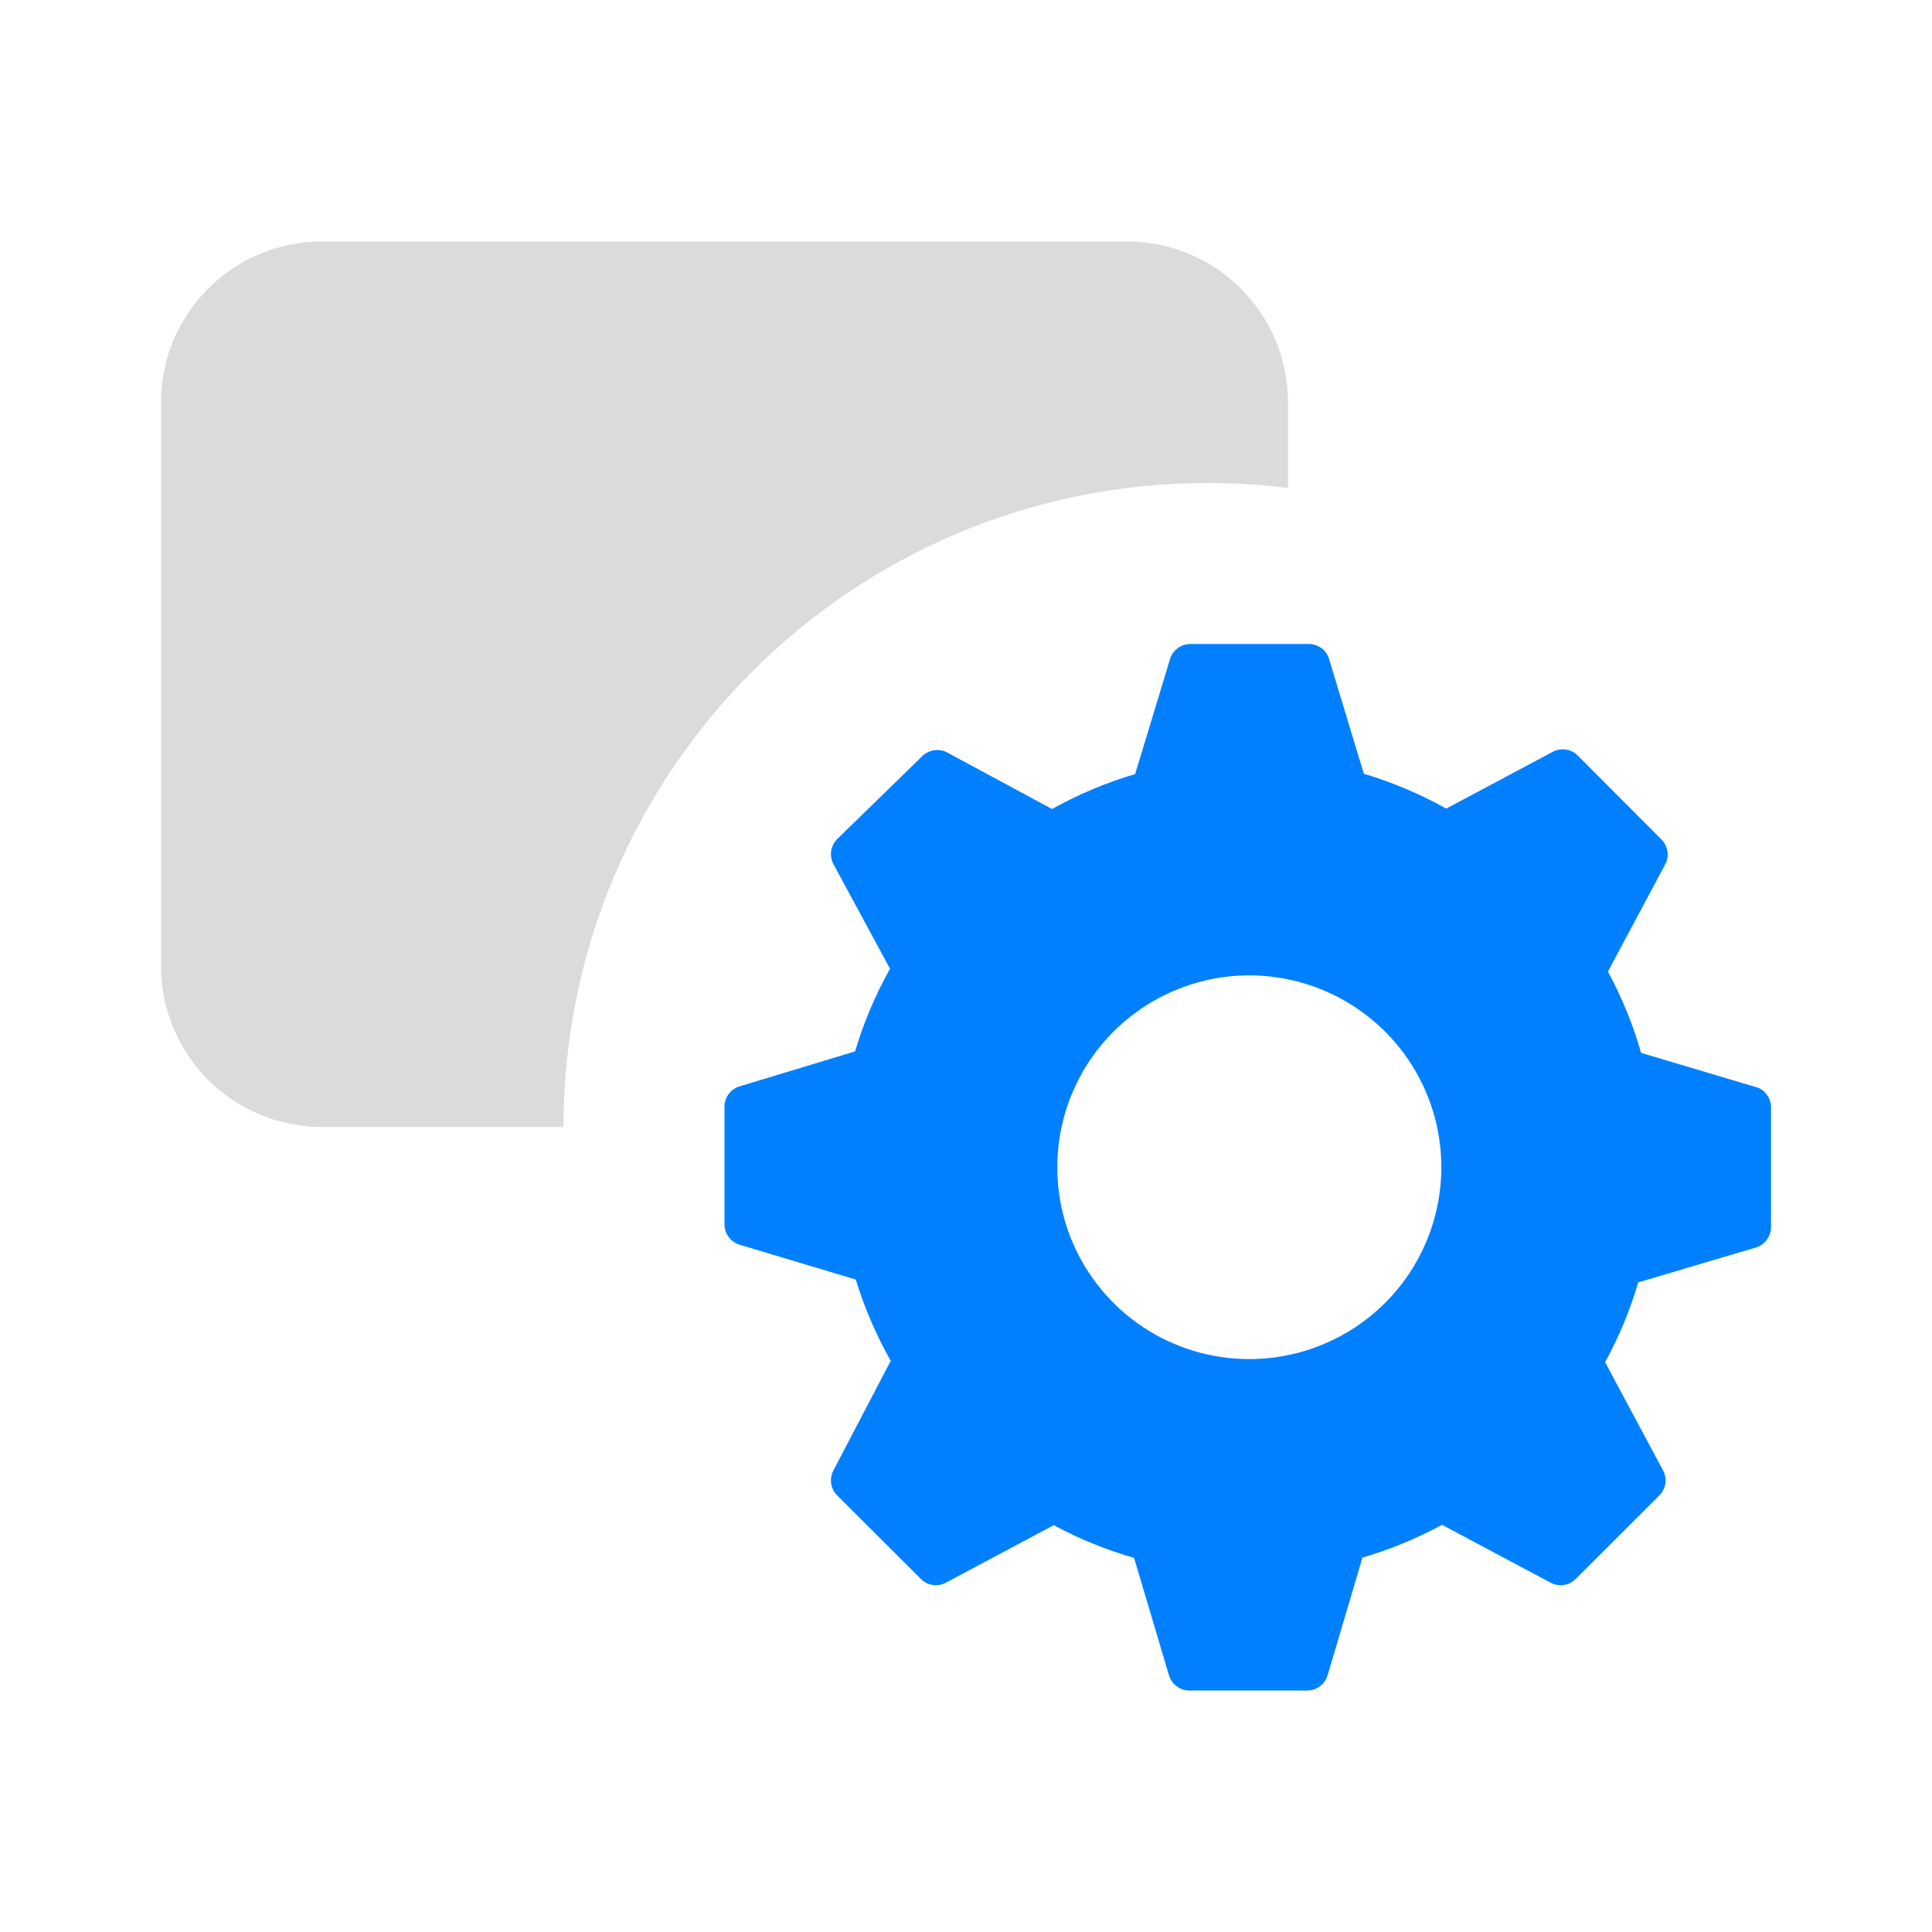 <svg width="24" height="24" viewBox="0 0 24 24" fill="none" xmlns="http://www.w3.org/2000/svg">
<path d="M21.839 13.512L20.386 13.079C20.286 12.728 20.148 12.39 19.974 12.069L20.685 10.739C20.712 10.688 20.722 10.631 20.713 10.575C20.705 10.519 20.678 10.467 20.638 10.427L19.601 9.387C19.561 9.346 19.509 9.32 19.453 9.311C19.396 9.303 19.339 9.312 19.289 9.339L17.966 10.045C17.642 9.864 17.298 9.718 16.942 9.612L16.508 8.178C16.49 8.125 16.455 8.079 16.409 8.047C16.363 8.015 16.308 7.999 16.252 8H14.786C14.73 8 14.675 8.019 14.63 8.052C14.585 8.086 14.551 8.133 14.535 8.186L14.101 9.616C13.742 9.722 13.396 9.867 13.069 10.05L11.767 9.348C11.717 9.321 11.66 9.311 11.603 9.32C11.547 9.328 11.495 9.355 11.455 9.395L10.401 10.422C10.361 10.462 10.334 10.514 10.325 10.57C10.317 10.627 10.327 10.684 10.353 10.734L11.056 12.034C10.874 12.36 10.728 12.704 10.622 13.061L9.187 13.495C9.133 13.511 9.086 13.545 9.052 13.59C9.018 13.635 9 13.69 9 13.746V15.211C9 15.267 9.018 15.322 9.052 15.367C9.086 15.412 9.133 15.445 9.187 15.462L10.631 15.895C10.738 16.247 10.884 16.585 11.065 16.905L10.353 18.266C10.327 18.316 10.317 18.373 10.325 18.43C10.334 18.486 10.361 18.538 10.401 18.578L11.438 19.613C11.478 19.654 11.53 19.68 11.586 19.689C11.642 19.697 11.7 19.688 11.75 19.661L13.09 18.946C13.407 19.117 13.742 19.253 14.088 19.353L14.522 20.814C14.538 20.867 14.572 20.915 14.617 20.948C14.662 20.982 14.717 21 14.773 21H16.239C16.296 21 16.351 20.982 16.396 20.948C16.441 20.915 16.474 20.867 16.491 20.814L16.925 19.349C17.268 19.249 17.599 19.112 17.914 18.942L19.263 19.661C19.313 19.688 19.37 19.697 19.427 19.689C19.483 19.68 19.535 19.654 19.575 19.613L20.612 18.578C20.652 18.538 20.679 18.486 20.687 18.43C20.696 18.373 20.686 18.316 20.659 18.266L19.939 16.922C20.112 16.607 20.25 16.274 20.351 15.93L21.813 15.497C21.867 15.48 21.914 15.447 21.948 15.402C21.981 15.356 21.999 15.302 22 15.245V13.768C22.002 13.714 21.988 13.66 21.96 13.615C21.931 13.569 21.889 13.533 21.839 13.512ZM15.519 16.883C15.047 16.883 14.586 16.744 14.194 16.482C13.802 16.22 13.496 15.848 13.315 15.412C13.135 14.977 13.088 14.497 13.18 14.035C13.272 13.573 13.499 13.148 13.832 12.815C14.166 12.482 14.591 12.255 15.054 12.162C15.517 12.07 15.996 12.118 16.432 12.298C16.868 12.479 17.241 12.784 17.503 13.176C17.765 13.568 17.905 14.029 17.905 14.5C17.905 15.132 17.654 15.738 17.206 16.185C16.759 16.632 16.152 16.883 15.519 16.883Z" fill="#0080FF"/>
<path fill-rule="evenodd" clip-rule="evenodd" d="M4 3C2.895 3 2 3.895 2 5V12C2 13.105 2.895 14 4 14H7C7 9.582 10.582 6 15 6C15.339 6 15.672 6.021 16 6.062V5C16 3.895 15.105 3 14 3H4Z" fill="#DBDBDB"/>
</svg>
